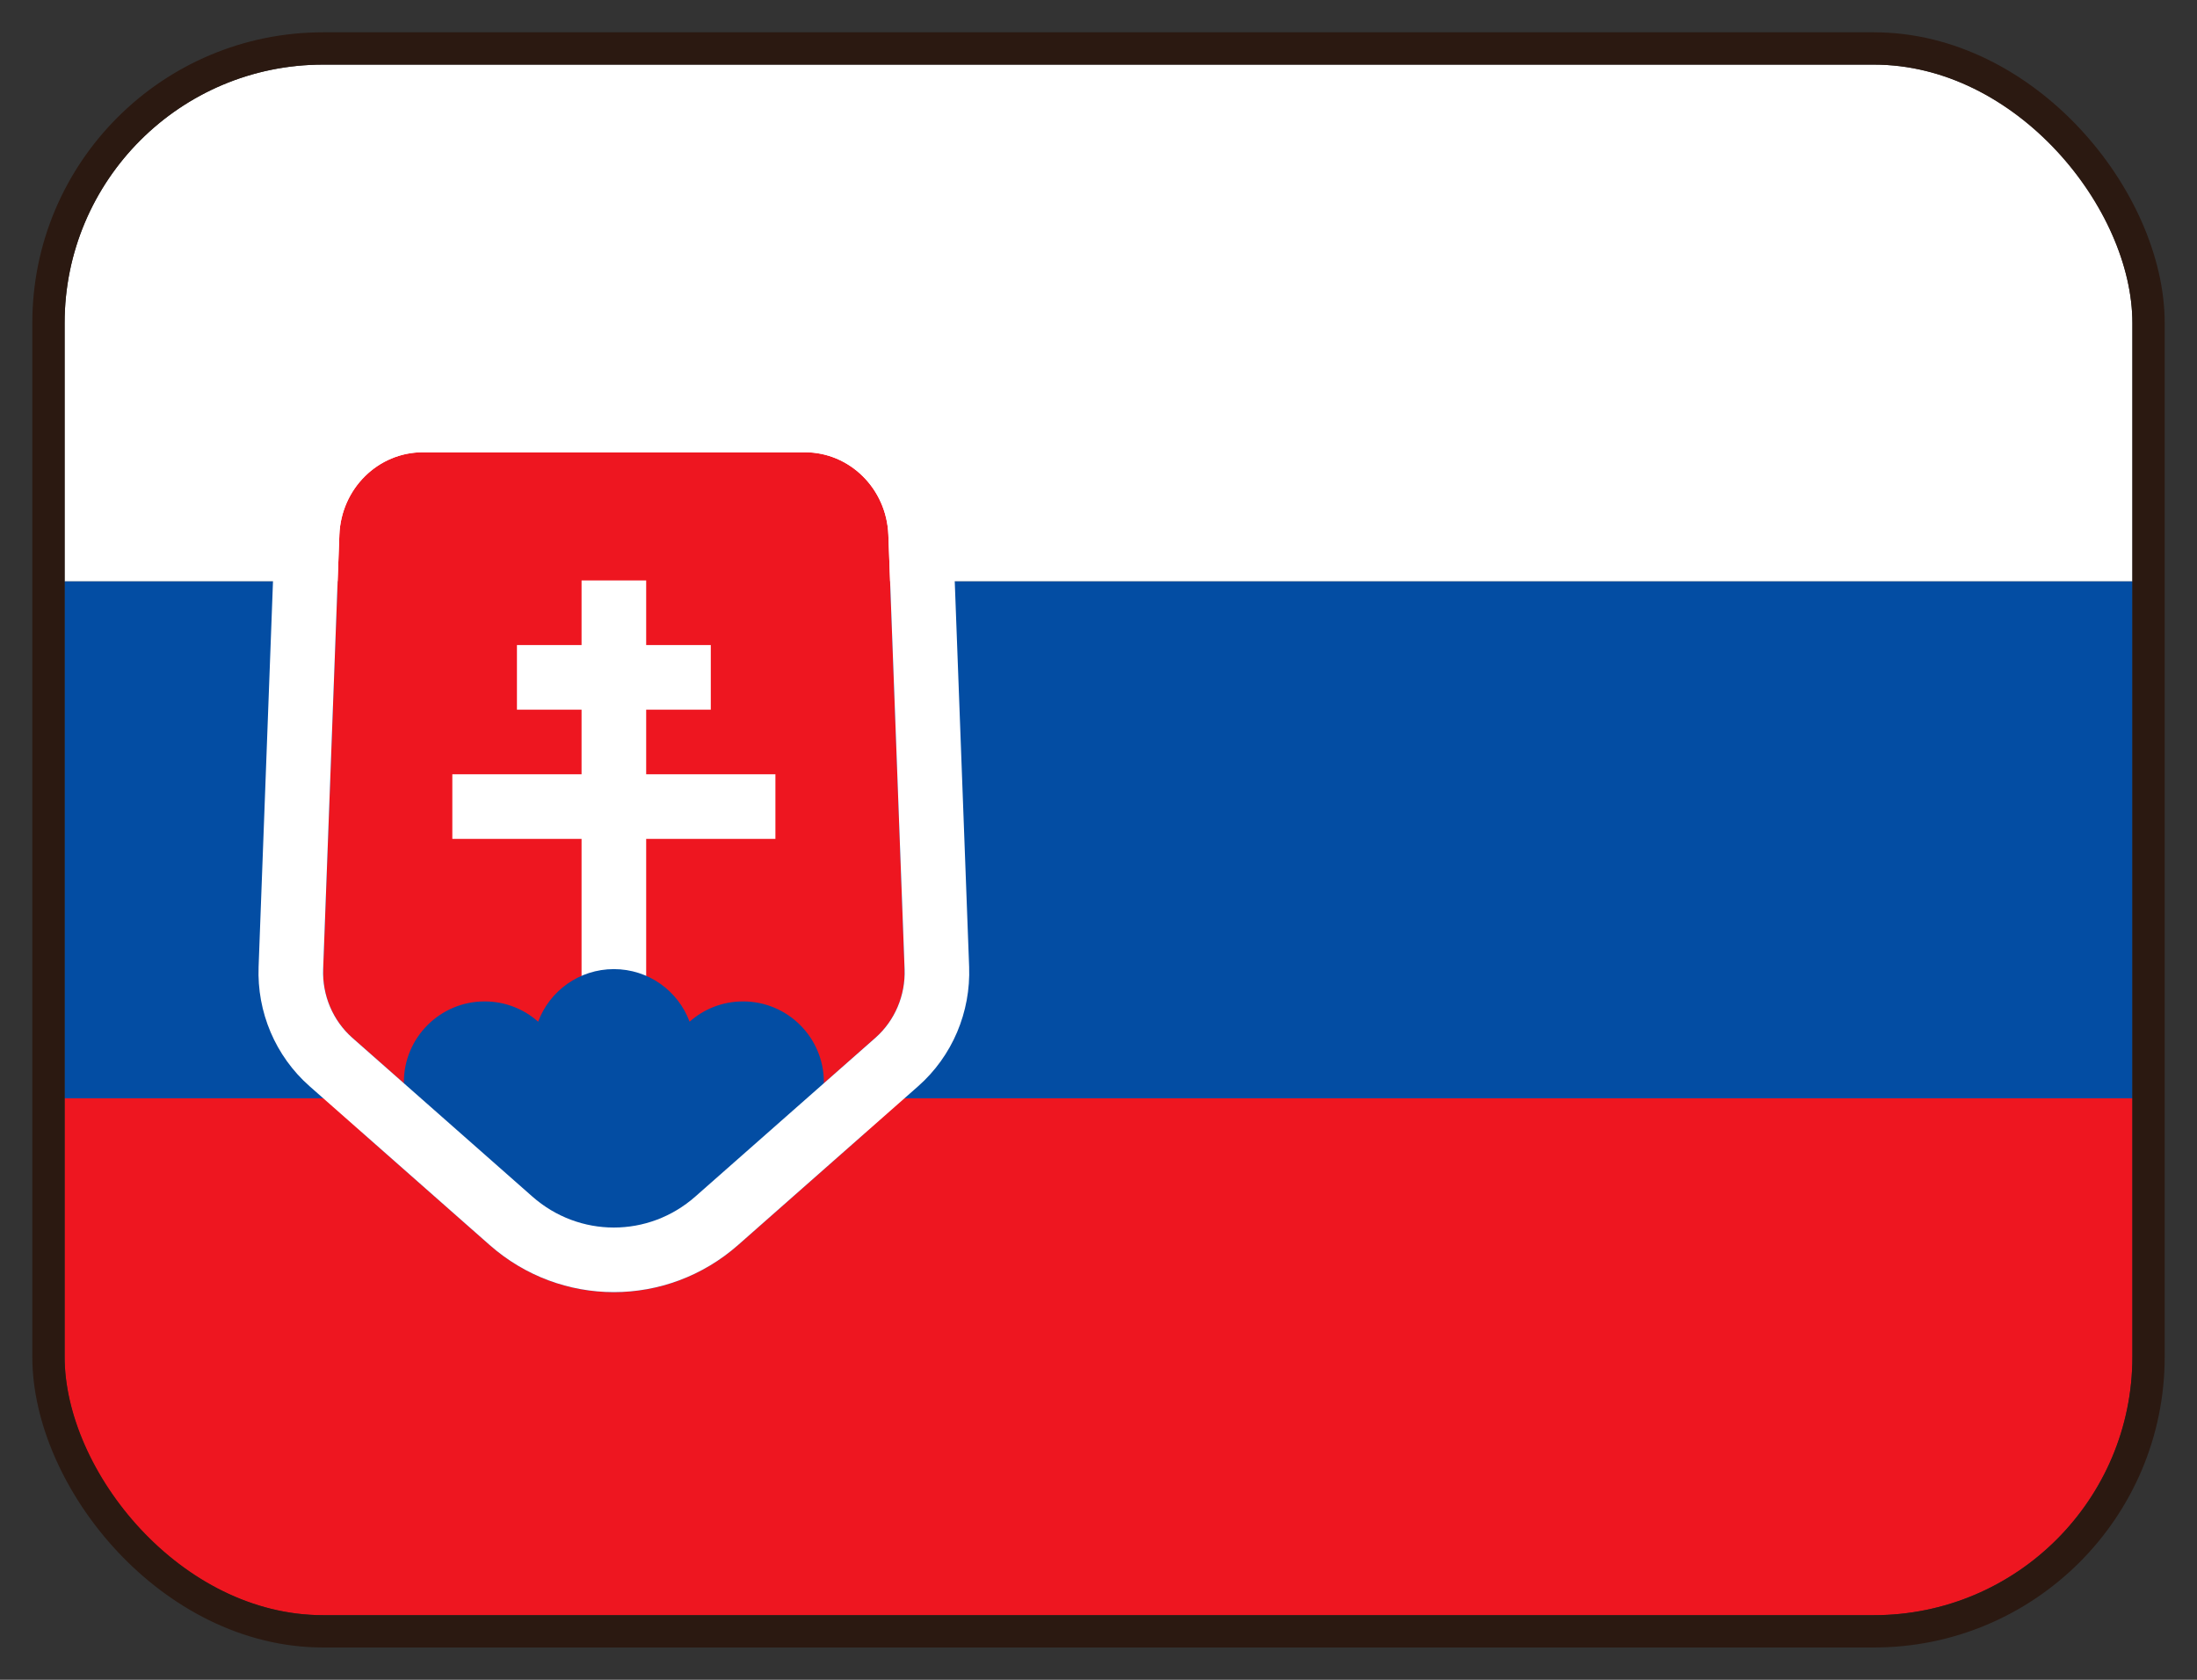<svg width="34" height="26" viewBox="0 0 34 26" fill="none" xmlns="http://www.w3.org/2000/svg">
<rect x="0" y="0" width="34" height="26" fill="#333333" stroke="none"/>
<g clip-path="url(#clip0_4946_50475)">
<path fill-rule="evenodd" clip-rule="evenodd" d="M1 25H33V17H1V25Z" fill="#EE1620"/>
<path fill-rule="evenodd" clip-rule="evenodd" d="M1 9H33V1H1V9Z" fill="white"/>
<path fill-rule="evenodd" clip-rule="evenodd" d="M1 17H33V9H1V17Z" fill="#034DA3"/>
<path fill-rule="evenodd" clip-rule="evenodd" d="M5.252 8.279C5.279 7.565 5.849 7 6.544 7H12.456C13.151 7 13.721 7.565 13.748 8.279L13.999 15.001C14.014 15.407 13.848 15.797 13.549 16.062L10.761 18.52C10.036 19.16 8.964 19.16 8.238 18.52L5.451 16.062C5.152 15.797 4.986 15.407 5.001 15.001L5.252 8.279Z" fill="#EE1620"/>
<path d="M9 8.984H10V16.984H9V8.984Z" fill="white"/>
<path d="M7 11.984H12V12.984H7V11.984Z" fill="white"/>
<path d="M8 9.984H11V10.984H8V9.984Z" fill="white"/>
<path d="M13.391 17.534L11.423 19.27C10.319 20.243 8.681 20.243 7.577 19.27L5.609 17.534C5.732 17.277 5.953 17.04 6.253 16.832C6.251 16.805 6.25 16.777 6.25 16.75C6.25 16.06 6.81 15.5 7.5 15.5C7.818 15.5 8.108 15.618 8.328 15.814C8.505 15.338 8.963 15 9.5 15C10.037 15 10.495 15.338 10.672 15.814C10.892 15.618 11.182 15.5 11.5 15.5C12.19 15.5 12.75 16.06 12.75 16.75C12.75 16.777 12.749 16.805 12.747 16.832C13.047 17.04 13.268 17.277 13.391 17.534Z" fill="#034DA3"/>
<path fill-rule="evenodd" clip-rule="evenodd" d="M6.544 6H12.456C13.714 6 14.701 7.016 14.747 8.241L14.998 14.963C15.024 15.664 14.739 16.345 14.21 16.812L11.423 19.27C10.319 20.243 8.681 20.243 7.577 19.27L4.79 16.812C4.261 16.345 3.975 15.664 4.002 14.963L4.253 8.241C4.299 7.016 5.286 6 6.544 6ZM6.544 7C5.849 7 5.279 7.565 5.252 8.279L5.001 15.001C4.986 15.407 5.152 15.797 5.451 16.062L8.238 18.52C8.964 19.16 10.036 19.16 10.761 18.52L13.549 16.062C13.848 15.797 14.014 15.407 13.999 15.001L13.748 8.279C13.721 7.565 13.151 7 12.456 7H6.544Z" fill="white"/>
</g>
<rect x="0.75" y="0.75" width="32.5" height="24.5" rx="4.25" stroke="#2B1911" stroke-width="0.5"/>
<defs>
<clipPath id="clip0_4946_50475">
<rect x="1" y="1" width="32" height="24" rx="4" fill="white"/>
</clipPath>
</defs>
</svg>
